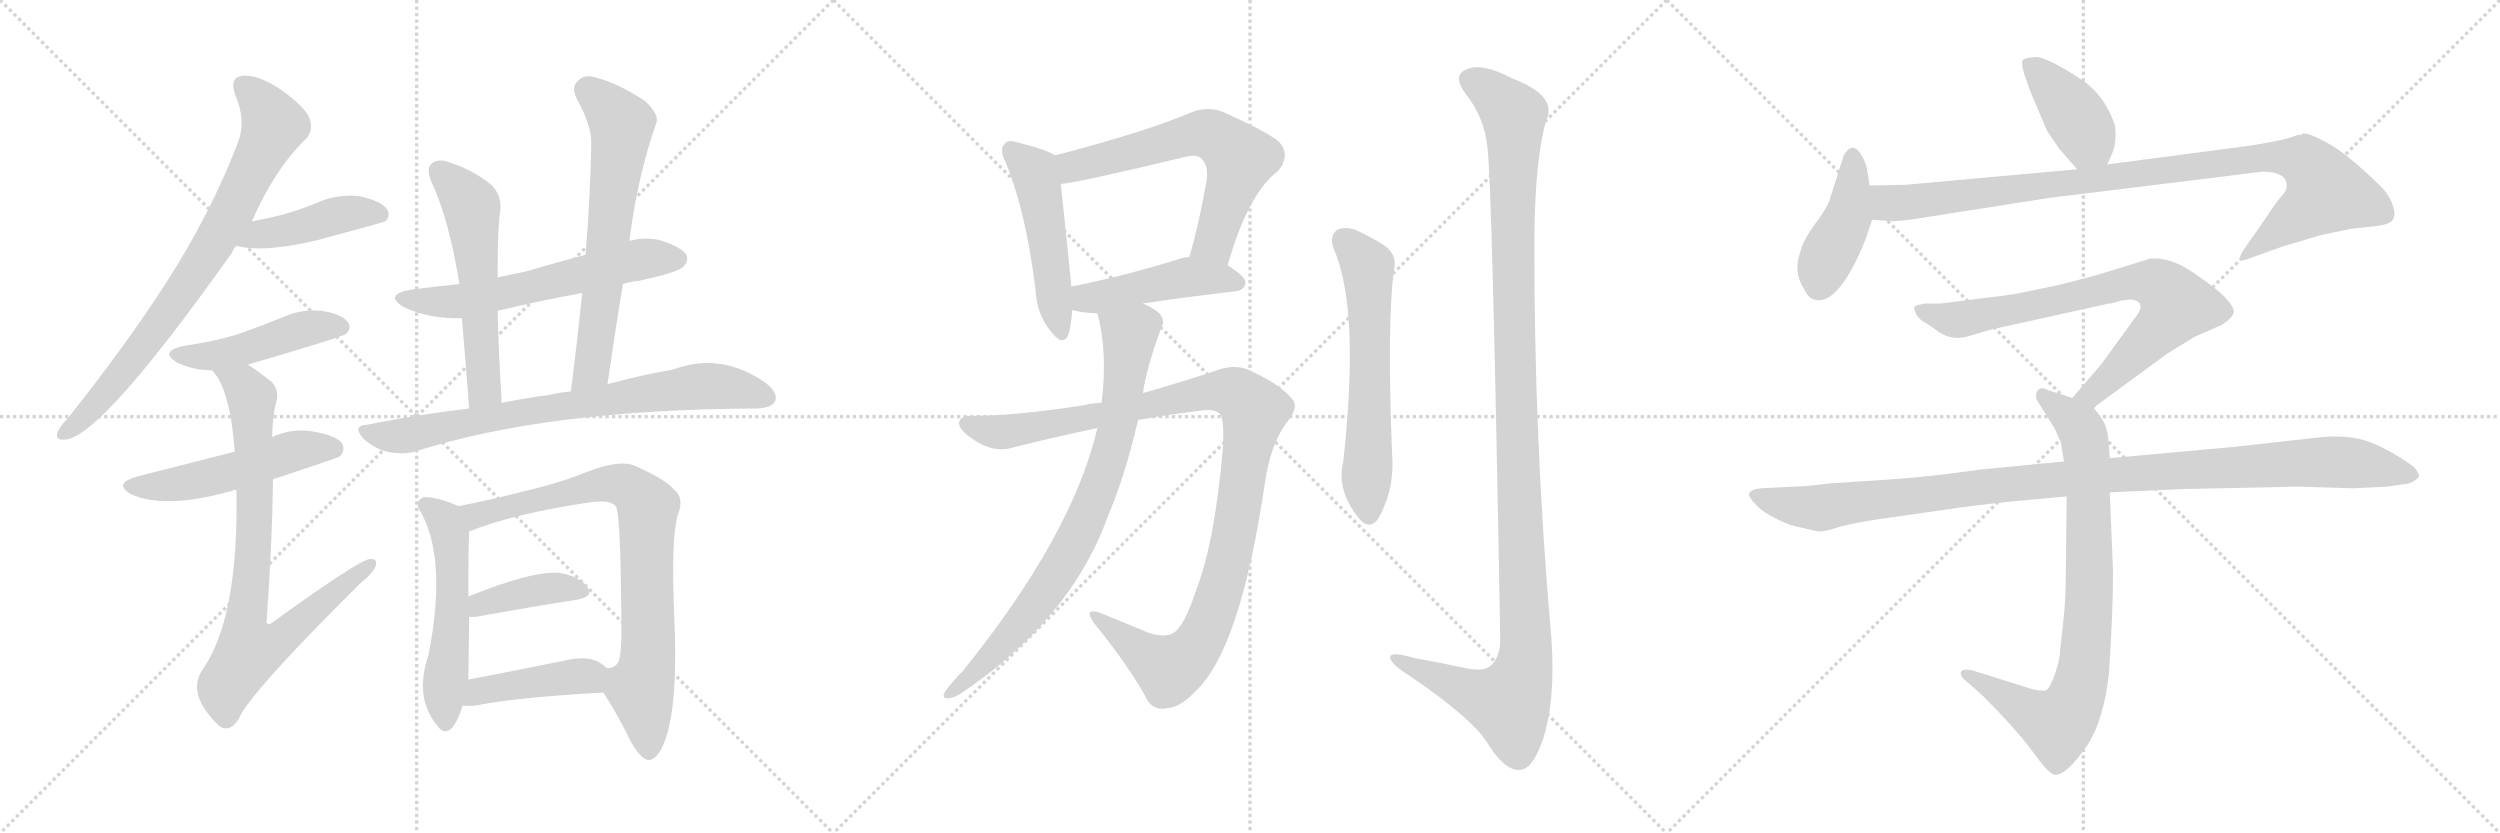 <svg version="1.1" viewBox="0 0 3072 1024" xmlns="http://www.w3.org/2000/svg">
  <g stroke="lightgray" stroke-dasharray="1,1" stroke-width="1" transform="scale(4, 4)">
    <line x1="0" y1="0" x2="256" y2="256"></line>
    <line x1="256" y1="0" x2="0" y2="256"></line>
    <line x1="128" y1="0" x2="128" y2="256"></line>
    <line x1="0" y1="128" x2="256" y2="128"></line>
    <line x1="256" y1="0" x2="512" y2="256"></line>
    <line x1="512" y1="0" x2="256" y2="256"></line>
    <line x1="384" y1="0" x2="384" y2="256"></line>
    <line x1="256" y1="128" x2="512" y2="128"></line>
    <line x1="512" y1="0" x2="768" y2="256"></line>
    <line x1="768" y1="0" x2="512" y2="256"></line>
    <line x1="640" y1="0" x2="640" y2="256"></line>
    <line x1="512" y1="128" x2="768" y2="128"></line>
  </g>
<g transform="scale(1, -1) translate(0, -850)">
   <style type="text/css">
    @keyframes keyframes0 {
      from {
       stroke: black;
       stroke-dashoffset: 775;
       stroke-width: 128;
       }
       72% {
       animation-timing-function: step-end;
       stroke: black;
       stroke-dashoffset: 0;
       stroke-width: 128;
       }
       to {
       stroke: black;
       stroke-width: 1024;
       }
       }
       #make-me-a-hanzi-animation-0 {
         animation: keyframes0 0.881s both;
         animation-delay: 0s;
         animation-timing-function: linear;
       }
    @keyframes keyframes1 {
      from {
       stroke: black;
       stroke-dashoffset: 434;
       stroke-width: 128;
       }
       59% {
       animation-timing-function: step-end;
       stroke: black;
       stroke-dashoffset: 0;
       stroke-width: 128;
       }
       to {
       stroke: black;
       stroke-width: 1024;
       }
       }
       #make-me-a-hanzi-animation-1 {
         animation: keyframes1 0.603s both;
         animation-delay: 0.881s;
         animation-timing-function: linear;
       }
    @keyframes keyframes2 {
      from {
       stroke: black;
       stroke-dashoffset: 461;
       stroke-width: 128;
       }
       60% {
       animation-timing-function: step-end;
       stroke: black;
       stroke-dashoffset: 0;
       stroke-width: 128;
       }
       to {
       stroke: black;
       stroke-width: 1024;
       }
       }
       #make-me-a-hanzi-animation-2 {
         animation: keyframes2 0.625s both;
         animation-delay: 1.484s;
         animation-timing-function: linear;
       }
    @keyframes keyframes3 {
      from {
       stroke: black;
       stroke-dashoffset: 511;
       stroke-width: 128;
       }
       62% {
       animation-timing-function: step-end;
       stroke: black;
       stroke-dashoffset: 0;
       stroke-width: 128;
       }
       to {
       stroke: black;
       stroke-width: 1024;
       }
       }
       #make-me-a-hanzi-animation-3 {
         animation: keyframes3 0.666s both;
         animation-delay: 2.109s;
         animation-timing-function: linear;
       }
    @keyframes keyframes4 {
      from {
       stroke: black;
       stroke-dashoffset: 807;
       stroke-width: 128;
       }
       72% {
       animation-timing-function: step-end;
       stroke: black;
       stroke-dashoffset: 0;
       stroke-width: 128;
       }
       to {
       stroke: black;
       stroke-width: 1024;
       }
       }
       #make-me-a-hanzi-animation-4 {
         animation: keyframes4 0.907s both;
         animation-delay: 2.775s;
         animation-timing-function: linear;
       }
    @keyframes keyframes5 {
      from {
       stroke: black;
       stroke-dashoffset: 597;
       stroke-width: 128;
       }
       66% {
       animation-timing-function: step-end;
       stroke: black;
       stroke-dashoffset: 0;
       stroke-width: 128;
       }
       to {
       stroke: black;
       stroke-width: 1024;
       }
       }
       #make-me-a-hanzi-animation-5 {
         animation: keyframes5 0.736s both;
         animation-delay: 3.682s;
         animation-timing-function: linear;
       }
    @keyframes keyframes6 {
      from {
       stroke: black;
       stroke-dashoffset: 558;
       stroke-width: 128;
       }
       64% {
       animation-timing-function: step-end;
       stroke: black;
       stroke-dashoffset: 0;
       stroke-width: 128;
       }
       to {
       stroke: black;
       stroke-width: 1024;
       }
       }
       #make-me-a-hanzi-animation-6 {
         animation: keyframes6 0.704s both;
         animation-delay: 4.417s;
         animation-timing-function: linear;
       }
    @keyframes keyframes7 {
      from {
       stroke: black;
       stroke-dashoffset: 646;
       stroke-width: 128;
       }
       68% {
       animation-timing-function: step-end;
       stroke: black;
       stroke-dashoffset: 0;
       stroke-width: 128;
       }
       to {
       stroke: black;
       stroke-width: 1024;
       }
       }
       #make-me-a-hanzi-animation-7 {
         animation: keyframes7 0.776s both;
         animation-delay: 5.122s;
         animation-timing-function: linear;
       }
    @keyframes keyframes8 {
      from {
       stroke: black;
       stroke-dashoffset: 757;
       stroke-width: 128;
       }
       71% {
       animation-timing-function: step-end;
       stroke: black;
       stroke-dashoffset: 0;
       stroke-width: 128;
       }
       to {
       stroke: black;
       stroke-width: 1024;
       }
       }
       #make-me-a-hanzi-animation-8 {
         animation: keyframes8 0.866s both;
         animation-delay: 5.897s;
         animation-timing-function: linear;
       }
    @keyframes keyframes9 {
      from {
       stroke: black;
       stroke-dashoffset: 532;
       stroke-width: 128;
       }
       63% {
       animation-timing-function: step-end;
       stroke: black;
       stroke-dashoffset: 0;
       stroke-width: 128;
       }
       to {
       stroke: black;
       stroke-width: 1024;
       }
       }
       #make-me-a-hanzi-animation-9 {
         animation: keyframes9 0.683s both;
         animation-delay: 6.763s;
         animation-timing-function: linear;
       }
    @keyframes keyframes10 {
      from {
       stroke: black;
       stroke-dashoffset: 801;
       stroke-width: 128;
       }
       72% {
       animation-timing-function: step-end;
       stroke: black;
       stroke-dashoffset: 0;
       stroke-width: 128;
       }
       to {
       stroke: black;
       stroke-width: 1024;
       }
       }
       #make-me-a-hanzi-animation-10 {
         animation: keyframes10 0.902s both;
         animation-delay: 7.446s;
         animation-timing-function: linear;
       }
    @keyframes keyframes11 {
      from {
       stroke: black;
       stroke-dashoffset: 394;
       stroke-width: 128;
       }
       56% {
       animation-timing-function: step-end;
       stroke: black;
       stroke-dashoffset: 0;
       stroke-width: 128;
       }
       to {
       stroke: black;
       stroke-width: 1024;
       }
       }
       #make-me-a-hanzi-animation-11 {
         animation: keyframes11 0.571s both;
         animation-delay: 8.348s;
         animation-timing-function: linear;
       }
    @keyframes keyframes12 {
      from {
       stroke: black;
       stroke-dashoffset: 425;
       stroke-width: 128;
       }
       58% {
       animation-timing-function: step-end;
       stroke: black;
       stroke-dashoffset: 0;
       stroke-width: 128;
       }
       to {
       stroke: black;
       stroke-width: 1024;
       }
       }
       #make-me-a-hanzi-animation-12 {
         animation: keyframes12 0.596s both;
         animation-delay: 8.919s;
         animation-timing-function: linear;
       }
    @keyframes keyframes13 {
      from {
       stroke: black;
       stroke-dashoffset: 490;
       stroke-width: 128;
       }
       61% {
       animation-timing-function: step-end;
       stroke: black;
       stroke-dashoffset: 0;
       stroke-width: 128;
       }
       to {
       stroke: black;
       stroke-width: 1024;
       }
       }
       #make-me-a-hanzi-animation-13 {
         animation: keyframes13 0.649s both;
         animation-delay: 9.515s;
         animation-timing-function: linear;
       }
    @keyframes keyframes14 {
      from {
       stroke: black;
       stroke-dashoffset: 631;
       stroke-width: 128;
       }
       67% {
       animation-timing-function: step-end;
       stroke: black;
       stroke-dashoffset: 0;
       stroke-width: 128;
       }
       to {
       stroke: black;
       stroke-width: 1024;
       }
       }
       #make-me-a-hanzi-animation-14 {
         animation: keyframes14 0.764s both;
         animation-delay: 10.163s;
         animation-timing-function: linear;
       }
    @keyframes keyframes15 {
      from {
       stroke: black;
       stroke-dashoffset: 457;
       stroke-width: 128;
       }
       60% {
       animation-timing-function: step-end;
       stroke: black;
       stroke-dashoffset: 0;
       stroke-width: 128;
       }
       to {
       stroke: black;
       stroke-width: 1024;
       }
       }
       #make-me-a-hanzi-animation-15 {
         animation: keyframes15 0.622s both;
         animation-delay: 10.927s;
         animation-timing-function: linear;
       }
    @keyframes keyframes16 {
      from {
       stroke: black;
       stroke-dashoffset: 1068;
       stroke-width: 128;
       }
       78% {
       animation-timing-function: step-end;
       stroke: black;
       stroke-dashoffset: 0;
       stroke-width: 128;
       }
       to {
       stroke: black;
       stroke-width: 1024;
       }
       }
       #make-me-a-hanzi-animation-16 {
         animation: keyframes16 1.119s both;
         animation-delay: 11.549s;
         animation-timing-function: linear;
       }
    @keyframes keyframes17 {
      from {
       stroke: black;
       stroke-dashoffset: 803;
       stroke-width: 128;
       }
       72% {
       animation-timing-function: step-end;
       stroke: black;
       stroke-dashoffset: 0;
       stroke-width: 128;
       }
       to {
       stroke: black;
       stroke-width: 1024;
       }
       }
       #make-me-a-hanzi-animation-17 {
         animation: keyframes17 0.903s both;
         animation-delay: 12.668s;
         animation-timing-function: linear;
       }
    @keyframes keyframes18 {
      from {
       stroke: black;
       stroke-dashoffset: 606;
       stroke-width: 128;
       }
       66% {
       animation-timing-function: step-end;
       stroke: black;
       stroke-dashoffset: 0;
       stroke-width: 128;
       }
       to {
       stroke: black;
       stroke-width: 1024;
       }
       }
       #make-me-a-hanzi-animation-18 {
         animation: keyframes18 0.743s both;
         animation-delay: 13.571s;
         animation-timing-function: linear;
       }
    @keyframes keyframes19 {
      from {
       stroke: black;
       stroke-dashoffset: 1200;
       stroke-width: 128;
       }
       80% {
       animation-timing-function: step-end;
       stroke: black;
       stroke-dashoffset: 0;
       stroke-width: 128;
       }
       to {
       stroke: black;
       stroke-width: 1024;
       }
       }
       #make-me-a-hanzi-animation-19 {
         animation: keyframes19 1.227s both;
         animation-delay: 14.315s;
         animation-timing-function: linear;
       }
    @keyframes keyframes20 {
      from {
       stroke: black;
       stroke-dashoffset: 405;
       stroke-width: 128;
       }
       57% {
       animation-timing-function: step-end;
       stroke: black;
       stroke-dashoffset: 0;
       stroke-width: 128;
       }
       to {
       stroke: black;
       stroke-width: 1024;
       }
       }
       #make-me-a-hanzi-animation-20 {
         animation: keyframes20 0.58s both;
         animation-delay: 15.541s;
         animation-timing-function: linear;
       }
    @keyframes keyframes21 {
      from {
       stroke: black;
       stroke-dashoffset: 423;
       stroke-width: 128;
       }
       58% {
       animation-timing-function: step-end;
       stroke: black;
       stroke-dashoffset: 0;
       stroke-width: 128;
       }
       to {
       stroke: black;
       stroke-width: 1024;
       }
       }
       #make-me-a-hanzi-animation-21 {
         animation: keyframes21 0.594s both;
         animation-delay: 16.121s;
         animation-timing-function: linear;
       }
    @keyframes keyframes22 {
      from {
       stroke: black;
       stroke-dashoffset: 966;
       stroke-width: 128;
       }
       76% {
       animation-timing-function: step-end;
       stroke: black;
       stroke-dashoffset: 0;
       stroke-width: 128;
       }
       to {
       stroke: black;
       stroke-width: 1024;
       }
       }
       #make-me-a-hanzi-animation-22 {
         animation: keyframes22 1.036s both;
         animation-delay: 16.715s;
         animation-timing-function: linear;
       }
    @keyframes keyframes23 {
      from {
       stroke: black;
       stroke-dashoffset: 754;
       stroke-width: 128;
       }
       71% {
       animation-timing-function: step-end;
       stroke: black;
       stroke-dashoffset: 0;
       stroke-width: 128;
       }
       to {
       stroke: black;
       stroke-width: 1024;
       }
       }
       #make-me-a-hanzi-animation-23 {
         animation: keyframes23 0.864s both;
         animation-delay: 17.751s;
         animation-timing-function: linear;
       }
    @keyframes keyframes24 {
      from {
       stroke: black;
       stroke-dashoffset: 817;
       stroke-width: 128;
       }
       73% {
       animation-timing-function: step-end;
       stroke: black;
       stroke-dashoffset: 0;
       stroke-width: 128;
       }
       to {
       stroke: black;
       stroke-width: 1024;
       }
       }
       #make-me-a-hanzi-animation-24 {
         animation: keyframes24 0.915s both;
         animation-delay: 18.615s;
         animation-timing-function: linear;
       }
    @keyframes keyframes25 {
      from {
       stroke: black;
       stroke-dashoffset: 1067;
       stroke-width: 128;
       }
       78% {
       animation-timing-function: step-end;
       stroke: black;
       stroke-dashoffset: 0;
       stroke-width: 128;
       }
       to {
       stroke: black;
       stroke-width: 1024;
       }
       }
       #make-me-a-hanzi-animation-25 {
         animation: keyframes25 1.118s both;
         animation-delay: 19.53s;
         animation-timing-function: linear;
       }
</style>
<path d="M 309.5 578.0 Q 337.5 642.0 375.5 679.0 Q 385.5 689.0 380.5 704.0 Q 376.5 717.0 346.5 739.0 Q 318.5 758.0 299.5 757.0 Q 280.5 756.0 289.5 732.0 Q 302.5 702.0 292.5 675.0 Q 258.5 587.0 204.5 503.0 Q 153.5 424.0 82.5 335.0 Q 72.5 325.0 70.5 318.0 Q 67.5 308.0 81.5 310.0 Q 126.5 316.0 285.5 540.0 Q 286.5 544.0 290.5 548.0 L 309.5 578.0 Z" fill="lightgray"></path> 
<path d="M 290.5 548.0 Q 323.5 539.0 390.5 555.0 Q 468.5 576.0 473.5 578.0 Q 480.5 585.0 475.5 593.0 Q 468.5 603.0 441.5 609.0 Q 413.5 612.0 387.5 600.0 Q 365.5 591.0 342.5 585.0 Q 326.5 581.0 309.5 578.0 C 279.5 573.0 261.5 555.0 290.5 548.0 Z" fill="lightgray"></path> 
<path d="M 304.5 402.0 Q 421.5 436.0 425.5 440.0 Q 432.5 447.0 427.5 454.0 Q 420.5 464.0 395.5 468.0 Q 370.5 471.0 344.5 459.0 Q 319.5 449.0 291.5 439.0 Q 261.5 430.0 225.5 425.0 Q 194.5 418.0 218.5 404.0 Q 237.5 395.0 260.5 395.0 L 304.5 402.0 Z" fill="lightgray"></path> 
<path d="M 335.5 261.0 Q 416.5 288.0 417.5 289.0 Q 424.5 296.0 420.5 305.0 Q 413.5 315.0 383.5 320.0 Q 358.5 324.0 334.5 313.0 L 288.5 295.0 Q 189.5 270.0 170.5 265.0 Q 136.5 256.0 162.5 242.0 Q 204.5 224.0 285.5 247.0 Q 286.5 248.0 290.5 248.0 L 335.5 261.0 Z" fill="lightgray"></path> 
<path d="M 290.5 248.0 Q 293.5 92.0 249.5 28.0 Q 227.5 -3.0 270.5 -43.0 Q 283.5 -50.0 293.5 -33.0 Q 306.5 -2.0 441.5 132.0 Q 457.5 145.0 461.5 154.0 Q 464.5 164.0 454.5 163.0 Q 442.5 163.0 334.5 85.0 Q 330.5 81.0 327.5 85.0 Q 334.5 182.0 335.5 261.0 L 334.5 313.0 Q 334.5 337.0 339.5 356.0 Q 343.5 369.0 334.5 380.0 Q 318.5 393.0 304.5 402.0 C 279.5 419.0 243.5 420.0 260.5 395.0 Q 282.5 373.0 288.5 295.0 L 290.5 248.0 Z" fill="lightgray"></path> 
<path d="M 765.5 501.0 Q 774.5 504.0 785.5 505.0 Q 831.5 515.0 839.5 522.0 Q 846.5 529.0 843.5 537.0 Q 836.5 547.0 810.5 555.0 Q 791.5 559.0 773.5 554.0 L 719.5 537.0 Q 682.5 527.0 644.5 516.0 Q 628.5 513.0 611.5 509.0 L 564.5 501.0 Q 534.5 498.0 504.5 494.0 Q 471.5 488.0 495.5 473.0 Q 525.5 458.0 567.5 459.0 L 611.5 468.0 Q 660.5 480.0 715.5 490.0 L 765.5 501.0 Z" fill="lightgray"></path> 
<path d="M 611.5 509.0 Q 611.5 573.0 614.5 588.0 Q 617.5 610.0 603.5 623.0 Q 581.5 641.0 553.5 650.0 Q 538.5 656.0 530.5 649.0 Q 523.5 643.0 529.5 628.0 Q 551.5 582.0 564.5 501.0 L 567.5 459.0 Q 571.5 414.0 576.5 348.0 C 578.5 318.0 618.5 325.0 616.5 355.0 Q 612.5 419.0 611.5 468.0 L 611.5 509.0 Z" fill="lightgray"></path> 
<path d="M 746.5 378.0 Q 755.5 441.0 765.5 501.0 L 773.5 554.0 Q 782.5 630.0 806.5 699.0 Q 810.5 709.0 792.5 726.0 Q 758.5 748.0 734.5 754.0 Q 718.5 760.0 710.5 751.0 Q 701.5 744.0 708.5 729.0 Q 727.5 695.0 726.5 673.0 Q 725.5 609.0 719.5 537.0 L 715.5 490.0 Q 709.5 432.0 701.5 369.0 C 697.5 339.0 742.5 348.0 746.5 378.0 Z" fill="lightgray"></path> 
<path d="M 576.5 348.0 Q 515.5 341.0 450.5 328.0 Q 432.5 327.0 446.5 311.0 Q 459.5 299.0 475.5 295.0 Q 494.5 291.0 509.5 295.0 Q 671.5 347.0 930.5 348.0 Q 948.5 349.0 952.5 357.0 Q 956.5 367.0 941.5 379.0 Q 886.5 418.0 827.5 396.0 Q 791.5 390.0 746.5 378.0 L 701.5 369.0 Q 688.5 368.0 676.5 365.0 Q 646.5 361.0 616.5 355.0 L 576.5 348.0 Z" fill="lightgray"></path> 
<path d="M 563.5 228.0 Q 536.5 240.0 520.5 239.0 Q 510.5 235.0 514.5 225.0 Q 550.5 167.0 526.5 45.0 Q 508.5 -7.0 537.5 -42.0 Q 544.5 -52.0 552.5 -47.0 Q 561.5 -40.0 568.5 -17.0 L 575.5 15.0 Q 575.5 25.0 576.5 92.0 L 575.5 117.0 Q 575.5 178.0 576.5 197.0 C 577.5 222.0 577.5 222.0 563.5 228.0 Z" fill="lightgray"></path> 
<path d="M 741.5 -1.0 Q 759.5 -29.0 774.5 -60.0 Q 786.5 -82.0 796.5 -84.0 Q 808.5 -84.0 817.5 -59.0 Q 833.5 -14.0 828.5 94.0 Q 824.5 187.0 832.5 216.0 Q 841.5 238.0 828.5 248.0 Q 819.5 260.0 781.5 277.0 Q 763.5 286.0 723.5 271.0 Q 686.5 256.0 642.5 246.0 Q 608.5 237.0 563.5 228.0 C 534.5 222.0 548.5 187.0 576.5 197.0 Q 631.5 219.0 726.5 233.0 Q 750.5 236.0 756.5 228.0 Q 762.5 222.0 763.5 91.0 Q 764.5 45.0 759.5 36.0 Q 755.5 29.0 745.5 29.0 C 728.5 20.0 728.5 20.0 741.5 -1.0 Z" fill="lightgray"></path> 
<path d="M 576.5 92.0 Q 579.5 92.0 584.5 92.0 Q 656.5 105.0 708.5 113.0 Q 730.5 117.0 721.5 129.0 Q 711.5 142.0 687.5 146.0 Q 654.5 149.0 575.5 117.0 C 547.5 106.0 546.5 92.0 576.5 92.0 Z" fill="lightgray"></path> 
<path d="M 568.5 -17.0 Q 574.5 -18.0 584.5 -17.0 Q 633.5 -7.0 741.5 -1.0 C 771.5 1.0 768.5 9.0 745.5 29.0 Q 741.5 33.0 736.5 36.0 Q 721.5 45.0 692.5 38.0 Q 628.5 25.0 575.5 15.0 C 546.5 9.0 538.5 -15.0 568.5 -17.0 Z" fill="lightgray"></path> 
<path d="M 1296.5 659.0 Q 1286.5 666.0 1250.5 675.0 Q 1237.5 679.0 1234.5 673.0 Q 1227.5 667.0 1235.5 651.0 Q 1260.5 591.0 1272.5 494.0 Q 1273.5 466.0 1289.5 445.0 Q 1305.5 423.0 1312.5 438.0 Q 1316.5 450.0 1317.5 469.0 L 1316.5 498.0 Q 1307.5 588.0 1303.5 624.0 C 1300.5 654.0 1299.5 657.0 1296.5 659.0 Z" fill="lightgray"></path> 
<path d="M 1508.5 524.0 Q 1533.5 612.0 1570.5 640.0 Q 1586.5 659.0 1571.5 676.0 Q 1555.5 689.0 1501.5 713.0 Q 1482.5 720.0 1461.5 711.0 Q 1410.5 689.0 1296.5 659.0 C 1267.5 651.0 1273.5 620.0 1303.5 624.0 Q 1322.5 625.0 1455.5 657.0 Q 1470.5 661.0 1476.5 655.0 Q 1485.5 646.0 1482.5 627.0 Q 1473.5 576.0 1461.5 534.0 C 1453.5 505.0 1499.5 495.0 1508.5 524.0 Z" fill="lightgray"></path> 
<path d="M 1404.5 477.0 Q 1449.5 484.0 1517.5 492.0 Q 1529.5 493.0 1530.5 503.0 Q 1530.5 510.0 1508.5 524.0 L 1461.5 534.0 Q 1454.5 534.0 1446.5 531.0 Q 1374.5 509.0 1316.5 498.0 C 1287.5 492.0 1288.5 476.0 1317.5 469.0 Q 1333.5 465.0 1348.5 465.0 L 1404.5 477.0 Z" fill="lightgray"></path> 
<path d="M 1353.5 355.0 Q 1343.5 355.0 1331.5 352.0 Q 1246.5 339.0 1196.5 339.0 Q 1180.5 340.0 1178.5 331.0 Q 1177.5 322.0 1197.5 309.0 Q 1221.5 293.0 1244.5 300.0 Q 1295.5 313.0 1348.5 324.0 L 1398.5 334.0 Q 1438.5 341.0 1480.5 346.0 Q 1496.5 347.0 1500.5 339.0 Q 1504.5 329.0 1502.5 297.0 Q 1492.5 183.0 1469.5 124.0 Q 1457.5 87.0 1445.5 75.0 Q 1435.5 65.0 1412.5 72.0 Q 1381.5 85.0 1351.5 97.0 Q 1330.5 104.0 1344.5 84.0 Q 1384.5 35.0 1406.5 -4.0 Q 1415.5 -25.0 1435.5 -20.0 Q 1450.5 -19.0 1469.5 1.0 Q 1524.5 53.0 1554.5 258.0 Q 1561.5 304.0 1580.5 330.0 Q 1596.5 349.0 1588.5 359.0 Q 1573.5 377.0 1541.5 392.0 Q 1519.5 405.0 1492.5 394.0 Q 1453.5 381.0 1404.5 367.0 L 1353.5 355.0 Z" fill="lightgray"></path> 
<path d="M 1348.5 324.0 Q 1317.5 192.0 1183.5 26.0 Q 1173.5 16.0 1162.5 2.0 Q 1156.5 -7.0 1162.5 -8.0 Q 1169.5 -9.0 1179.5 -3.0 Q 1315.5 88.0 1361.5 216.0 Q 1382.5 265.0 1398.5 334.0 L 1404.5 367.0 Q 1408.5 397.0 1426.5 446.0 Q 1432.5 456.0 1424.5 465.0 Q 1418.5 471.0 1404.5 477.0 C 1378.5 491.0 1341.5 494.0 1348.5 465.0 Q 1361.5 416.0 1353.5 355.0 L 1348.5 324.0 Z" fill="lightgray"></path> 
<path d="M 1638.5 545.0 Q 1671.5 472.0 1650.5 282.0 Q 1641.5 246.0 1672.5 210.0 Q 1682.5 200.0 1692.5 211.0 Q 1714.5 248.0 1710.5 294.0 Q 1704.5 451.0 1712.5 516.0 Q 1718.5 538.0 1698.5 550.0 Q 1682.5 560.0 1664.5 568.0 Q 1651.5 572.0 1642.5 567.0 Q 1633.5 560.0 1638.5 545.0 Z" fill="lightgray"></path> 
<path d="M 1827.5 671.0 Q 1833.5 634.0 1843.5 65.0 Q 1843.5 41.0 1830.5 31.0 Q 1820.5 24.0 1796.5 30.0 Q 1768.5 36.0 1739.5 41.0 Q 1705.5 51.0 1708.5 41.0 Q 1709.5 34.0 1731.5 20.0 Q 1806.5 -31.0 1826.5 -61.0 Q 1848.5 -97.0 1866.5 -96.0 Q 1882.5 -97.0 1895.5 -60.0 Q 1911.5 -12.0 1906.5 64.0 Q 1884.5 311.0 1885.5 562.0 Q 1886.5 653.0 1899.5 701.0 Q 1915.5 732.0 1857.5 754.0 Q 1821.5 773.0 1802.5 765.0 Q 1783.5 758.0 1801.5 734.0 Q 1823.5 706.0 1827.5 671.0 Z" fill="lightgray"></path> 
<path d="M 2589.5 648.0 L 2596.5 664.0 Q 2601.5 680.0 2598.5 697.0 Q 2586.5 732.0 2559.5 751.0 Q 2515.5 780.0 2501.5 780.0 Q 2487.5 779.0 2485.5 776.0 Q 2481.5 770.0 2498.5 729.0 L 2515.5 689.0 L 2530.5 667.0 L 2552.5 642.0 C 2572.5 619.0 2577.5 621.0 2589.5 648.0 Z" fill="lightgray"></path> 
<path d="M 2292.5 556.0 L 2300.5 580.0 L 2297.5 622.0 L 2294.5 640.0 Q 2293.5 649.0 2287.5 659.0 Q 2276.5 678.0 2265.5 659.0 L 2247.5 602.0 Q 2241.5 589.0 2227.5 571.0 Q 2214.5 552.0 2212.5 541.0 Q 2202.5 516.0 2218.5 492.0 Q 2223.5 481.0 2235.5 481.0 Q 2262.5 482.0 2292.5 556.0 Z" fill="lightgray"></path> 
<path d="M 2300.5 580.0 L 2315.5 579.0 Q 2326.5 576.0 2372.5 584.0 L 2519.5 607.0 L 2731.5 633.0 Q 2768.5 638.0 2781.5 639.0 Q 2794.5 639.0 2801.5 635.0 Q 2808.5 632.0 2809.5 625.0 Q 2811.5 617.0 2803.5 609.0 Q 2796.5 601.0 2785.5 584.0 L 2760.5 548.0 Q 2751.5 536.0 2752.5 532.0 Q 2754.5 528.0 2765.5 533.0 L 2804.5 547.0 L 2851.5 561.0 L 2889.5 569.0 L 2918.5 572.0 Q 2935.5 574.0 2939.5 579.0 Q 2944.5 584.0 2940.5 597.0 Q 2936.5 610.0 2925.5 621.0 Q 2884.5 661.0 2860.5 674.0 Q 2837.5 687.0 2829.5 686.0 Q 2829.5 684.0 2822.5 684.0 Q 2809.5 678.0 2764.5 671.0 L 2589.5 648.0 L 2552.5 642.0 L 2342.5 623.0 L 2297.5 622.0 C 2267.5 621.0 2270.5 582.0 2300.5 580.0 Z" fill="lightgray"></path> 
<path d="M 2572.5 349.0 L 2662.5 415.0 L 2696.5 436.0 L 2730.5 451.0 Q 2742.5 459.0 2744.5 465.0 Q 2746.5 471.0 2736.5 482.0 Q 2727.5 493.0 2696.5 514.0 Q 2666.5 535.0 2641.5 532.0 L 2576.5 512.0 L 2530.5 500.0 L 2477.5 489.0 Q 2465.5 487.0 2439.5 484.0 L 2384.5 477.0 L 2365.5 477.0 Q 2353.5 475.0 2352.5 473.0 Q 2351.5 471.0 2354.5 464.0 Q 2358.5 457.0 2366.5 453.0 Q 2374.5 448.0 2382.5 442.0 Q 2400.5 430.0 2422.5 438.0 L 2446.5 445.0 L 2591.5 477.0 Q 2595.5 477.0 2607.5 481.0 Q 2613.5 481.0 2617.5 482.0 Q 2624.5 482.0 2628.5 478.0 Q 2632.5 473.0 2627.5 465.0 L 2582.5 403.0 L 2546.5 361.0 C 2526.5 338.0 2548.5 331.0 2572.5 349.0 Z" fill="lightgray"></path> 
<path d="M 2592.5 287.0 L 2590.5 313.0 Q 2588.5 327.0 2583.5 334.0 Q 2579.5 341.0 2572.5 349.0 L 2546.5 361.0 L 2515.5 371.0 Q 2509.5 375.0 2504.5 371.0 Q 2500.5 367.0 2502.5 359.0 L 2524.5 324.0 L 2532.5 306.0 Q 2535.5 285.0 2536.5 283.0 L 2539.5 240.0 L 2538.5 147.0 Q 2538.5 114.0 2535.5 88.0 L 2531.5 51.0 Q 2531.5 41.0 2525.5 23.0 Q 2519.5 5.0 2514.5 2.0 Q 2508.5 0.0 2494.5 4.0 L 2424.5 26.0 Q 2411.5 29.0 2409.5 24.0 Q 2408.5 18.0 2418.5 11.0 L 2436.5 -5.0 Q 2475.5 -44.0 2496.5 -72.0 Q 2517.5 -101.0 2524.5 -102.0 Q 2538.5 -104.0 2565.5 -65.0 Q 2585.5 -33.0 2591.5 23.0 Q 2596.5 97.0 2596.5 148.0 L 2592.5 245.0 L 2592.5 287.0 Z" fill="lightgray"></path> 
<path d="M 2681.5 249.0 L 2822.5 252.0 L 2890.5 250.0 L 2933.5 252.0 L 2960.5 256.0 Q 2971.5 261.0 2972.5 265.0 Q 2972.5 269.0 2966.5 276.0 Q 2939.5 296.0 2911.5 307.0 Q 2884.5 317.0 2844.5 312.0 L 2746.5 301.0 L 2592.5 287.0 L 2536.5 283.0 L 2433.5 273.0 Q 2369.5 264.0 2324.5 261.0 L 2248.5 256.0 Q 2217.5 252.0 2202.5 252.0 L 2163.5 250.0 Q 2152.5 249.0 2149.5 244.0 Q 2147.5 240.0 2158.5 229.0 Q 2169.5 217.0 2199.5 205.0 Q 2231.5 197.0 2235.5 197.0 Q 2240.5 196.0 2261.5 203.0 Q 2285.5 209.0 2315.5 213.0 L 2392.5 224.0 Q 2417.5 228.0 2473.5 234.0 L 2539.5 240.0 L 2592.5 245.0 L 2681.5 249.0 Z" fill="lightgray"></path> 
      <clipPath id="make-me-a-hanzi-clip-0">
      <path d="M 309.5 578.0 Q 337.5 642.0 375.5 679.0 Q 385.5 689.0 380.5 704.0 Q 376.5 717.0 346.5 739.0 Q 318.5 758.0 299.5 757.0 Q 280.5 756.0 289.5 732.0 Q 302.5 702.0 292.5 675.0 Q 258.5 587.0 204.5 503.0 Q 153.5 424.0 82.5 335.0 Q 72.5 325.0 70.5 318.0 Q 67.5 308.0 81.5 310.0 Q 126.5 316.0 285.5 540.0 Q 286.5 544.0 290.5 548.0 L 309.5 578.0 Z" fill="lightgray"></path>
      </clipPath>
      <path clip-path="url(#make-me-a-hanzi-clip-0)" d="M 299.5 742.0 L 332.5 707.0 L 335.5 694.0 L 283.5 587.0 L 259.5 542.0 L 168.5 414.0 L 79.5 318.0 " fill="none" id="make-me-a-hanzi-animation-0" stroke-dasharray="647 1294" stroke-linecap="round"></path>

      <clipPath id="make-me-a-hanzi-clip-1">
      <path d="M 290.5 548.0 Q 323.5 539.0 390.5 555.0 Q 468.5 576.0 473.5 578.0 Q 480.5 585.0 475.5 593.0 Q 468.5 603.0 441.5 609.0 Q 413.5 612.0 387.5 600.0 Q 365.5 591.0 342.5 585.0 Q 326.5 581.0 309.5 578.0 C 279.5 573.0 261.5 555.0 290.5 548.0 Z" fill="lightgray"></path>
      </clipPath>
      <path clip-path="url(#make-me-a-hanzi-clip-1)" d="M 296.5 551.0 L 412.5 585.0 L 444.5 590.0 L 468.5 586.0 " fill="none" id="make-me-a-hanzi-animation-1" stroke-dasharray="306 612" stroke-linecap="round"></path>

      <clipPath id="make-me-a-hanzi-clip-2">
      <path d="M 304.5 402.0 Q 421.5 436.0 425.5 440.0 Q 432.5 447.0 427.5 454.0 Q 420.5 464.0 395.5 468.0 Q 370.5 471.0 344.5 459.0 Q 319.5 449.0 291.5 439.0 Q 261.5 430.0 225.5 425.0 Q 194.5 418.0 218.5 404.0 Q 237.5 395.0 260.5 395.0 L 304.5 402.0 Z" fill="lightgray"></path>
      </clipPath>
      <path clip-path="url(#make-me-a-hanzi-clip-2)" d="M 219.5 415.0 L 254.5 412.0 L 313.5 423.0 L 369.5 445.0 L 419.5 448.0 " fill="none" id="make-me-a-hanzi-animation-2" stroke-dasharray="333 666" stroke-linecap="round"></path>

      <clipPath id="make-me-a-hanzi-clip-3">
      <path d="M 335.5 261.0 Q 416.5 288.0 417.5 289.0 Q 424.5 296.0 420.5 305.0 Q 413.5 315.0 383.5 320.0 Q 358.5 324.0 334.5 313.0 L 288.5 295.0 Q 189.5 270.0 170.5 265.0 Q 136.5 256.0 162.5 242.0 Q 204.5 224.0 285.5 247.0 Q 286.5 248.0 290.5 248.0 L 335.5 261.0 Z" fill="lightgray"></path>
      </clipPath>
      <path clip-path="url(#make-me-a-hanzi-clip-3)" d="M 163.5 254.0 L 235.5 258.0 L 366.5 297.0 L 412.5 297.0 " fill="none" id="make-me-a-hanzi-animation-3" stroke-dasharray="383 766" stroke-linecap="round"></path>

      <clipPath id="make-me-a-hanzi-clip-4">
      <path d="M 290.5 248.0 Q 293.5 92.0 249.5 28.0 Q 227.5 -3.0 270.5 -43.0 Q 283.5 -50.0 293.5 -33.0 Q 306.5 -2.0 441.5 132.0 Q 457.5 145.0 461.5 154.0 Q 464.5 164.0 454.5 163.0 Q 442.5 163.0 334.5 85.0 Q 330.5 81.0 327.5 85.0 Q 334.5 182.0 335.5 261.0 L 334.5 313.0 Q 334.5 337.0 339.5 356.0 Q 343.5 369.0 334.5 380.0 Q 318.5 393.0 304.5 402.0 C 279.5 419.0 243.5 420.0 260.5 395.0 Q 282.5 373.0 288.5 295.0 L 290.5 248.0 Z" fill="lightgray"></path>
      </clipPath>
      <path clip-path="url(#make-me-a-hanzi-clip-4)" d="M 268.5 395.0 L 298.5 377.0 L 309.5 361.0 L 313.5 228.0 L 301.5 86.0 L 305.5 50.0 L 336.5 59.0 L 454.5 156.0 " fill="none" id="make-me-a-hanzi-animation-4" stroke-dasharray="679 1358" stroke-linecap="round"></path>

      <clipPath id="make-me-a-hanzi-clip-5">
      <path d="M 765.5 501.0 Q 774.5 504.0 785.5 505.0 Q 831.5 515.0 839.5 522.0 Q 846.5 529.0 843.5 537.0 Q 836.5 547.0 810.5 555.0 Q 791.5 559.0 773.5 554.0 L 719.5 537.0 Q 682.5 527.0 644.5 516.0 Q 628.5 513.0 611.5 509.0 L 564.5 501.0 Q 534.5 498.0 504.5 494.0 Q 471.5 488.0 495.5 473.0 Q 525.5 458.0 567.5 459.0 L 611.5 468.0 Q 660.5 480.0 715.5 490.0 L 765.5 501.0 Z" fill="lightgray"></path>
      </clipPath>
      <path clip-path="url(#make-me-a-hanzi-clip-5)" d="M 497.5 485.0 L 570.5 480.0 L 784.5 531.0 L 832.5 532.0 " fill="none" id="make-me-a-hanzi-animation-5" stroke-dasharray="469 938" stroke-linecap="round"></path>

      <clipPath id="make-me-a-hanzi-clip-6">
      <path d="M 611.5 509.0 Q 611.5 573.0 614.5 588.0 Q 617.5 610.0 603.5 623.0 Q 581.5 641.0 553.5 650.0 Q 538.5 656.0 530.5 649.0 Q 523.5 643.0 529.5 628.0 Q 551.5 582.0 564.5 501.0 L 567.5 459.0 Q 571.5 414.0 576.5 348.0 C 578.5 318.0 618.5 325.0 616.5 355.0 Q 612.5 419.0 611.5 468.0 L 611.5 509.0 Z" fill="lightgray"></path>
      </clipPath>
      <path clip-path="url(#make-me-a-hanzi-clip-6)" d="M 539.5 640.0 L 562.5 619.0 L 580.5 589.0 L 594.5 377.0 L 581.5 358.0 " fill="none" id="make-me-a-hanzi-animation-6" stroke-dasharray="430 860" stroke-linecap="round"></path>

      <clipPath id="make-me-a-hanzi-clip-7">
      <path d="M 746.5 378.0 Q 755.5 441.0 765.5 501.0 L 773.5 554.0 Q 782.5 630.0 806.5 699.0 Q 810.5 709.0 792.5 726.0 Q 758.5 748.0 734.5 754.0 Q 718.5 760.0 710.5 751.0 Q 701.5 744.0 708.5 729.0 Q 727.5 695.0 726.5 673.0 Q 725.5 609.0 719.5 537.0 L 715.5 490.0 Q 709.5 432.0 701.5 369.0 C 697.5 339.0 742.5 348.0 746.5 378.0 Z" fill="lightgray"></path>
      </clipPath>
      <path clip-path="url(#make-me-a-hanzi-clip-7)" d="M 721.5 739.0 L 756.5 707.0 L 763.5 689.0 L 727.5 396.0 L 707.5 376.0 " fill="none" id="make-me-a-hanzi-animation-7" stroke-dasharray="518 1036" stroke-linecap="round"></path>

      <clipPath id="make-me-a-hanzi-clip-8">
      <path d="M 576.5 348.0 Q 515.5 341.0 450.5 328.0 Q 432.5 327.0 446.5 311.0 Q 459.5 299.0 475.5 295.0 Q 494.5 291.0 509.5 295.0 Q 671.5 347.0 930.5 348.0 Q 948.5 349.0 952.5 357.0 Q 956.5 367.0 941.5 379.0 Q 886.5 418.0 827.5 396.0 Q 791.5 390.0 746.5 378.0 L 701.5 369.0 Q 688.5 368.0 676.5 365.0 Q 646.5 361.0 616.5 355.0 L 576.5 348.0 Z" fill="lightgray"></path>
      </clipPath>
      <path clip-path="url(#make-me-a-hanzi-clip-8)" d="M 448.5 320.0 L 500.5 315.0 L 641.5 344.0 L 854.5 375.0 L 886.5 375.0 L 942.5 362.0 " fill="none" id="make-me-a-hanzi-animation-8" stroke-dasharray="629 1258" stroke-linecap="round"></path>

      <clipPath id="make-me-a-hanzi-clip-9">
      <path d="M 563.5 228.0 Q 536.5 240.0 520.5 239.0 Q 510.5 235.0 514.5 225.0 Q 550.5 167.0 526.5 45.0 Q 508.5 -7.0 537.5 -42.0 Q 544.5 -52.0 552.5 -47.0 Q 561.5 -40.0 568.5 -17.0 L 575.5 15.0 Q 575.5 25.0 576.5 92.0 L 575.5 117.0 Q 575.5 178.0 576.5 197.0 C 577.5 222.0 577.5 222.0 563.5 228.0 Z" fill="lightgray"></path>
      </clipPath>
      <path clip-path="url(#make-me-a-hanzi-clip-9)" d="M 525.5 228.0 L 545.5 212.0 L 554.5 174.0 L 556.5 80.0 L 545.5 -6.0 L 547.5 -37.0 " fill="none" id="make-me-a-hanzi-animation-9" stroke-dasharray="404 808" stroke-linecap="round"></path>

      <clipPath id="make-me-a-hanzi-clip-10">
      <path d="M 741.5 -1.0 Q 759.5 -29.0 774.5 -60.0 Q 786.5 -82.0 796.5 -84.0 Q 808.5 -84.0 817.5 -59.0 Q 833.5 -14.0 828.5 94.0 Q 824.5 187.0 832.5 216.0 Q 841.5 238.0 828.5 248.0 Q 819.5 260.0 781.5 277.0 Q 763.5 286.0 723.5 271.0 Q 686.5 256.0 642.5 246.0 Q 608.5 237.0 563.5 228.0 C 534.5 222.0 548.5 187.0 576.5 197.0 Q 631.5 219.0 726.5 233.0 Q 750.5 236.0 756.5 228.0 Q 762.5 222.0 763.5 91.0 Q 764.5 45.0 759.5 36.0 Q 755.5 29.0 745.5 29.0 C 728.5 20.0 728.5 20.0 741.5 -1.0 Z" fill="lightgray"></path>
      </clipPath>
      <path clip-path="url(#make-me-a-hanzi-clip-10)" d="M 571.5 225.0 L 584.5 217.0 L 754.5 256.0 L 778.5 248.0 L 796.5 227.0 L 796.5 44.0 L 787.5 3.0 L 797.5 -74.0 " fill="none" id="make-me-a-hanzi-animation-10" stroke-dasharray="673 1346" stroke-linecap="round"></path>

      <clipPath id="make-me-a-hanzi-clip-11">
      <path d="M 576.5 92.0 Q 579.5 92.0 584.5 92.0 Q 656.5 105.0 708.5 113.0 Q 730.5 117.0 721.5 129.0 Q 711.5 142.0 687.5 146.0 Q 654.5 149.0 575.5 117.0 C 547.5 106.0 546.5 92.0 576.5 92.0 Z" fill="lightgray"></path>
      </clipPath>
      <path clip-path="url(#make-me-a-hanzi-clip-11)" d="M 580.5 98.0 L 607.5 112.0 L 653.5 124.0 L 690.5 128.0 L 712.5 123.0 " fill="none" id="make-me-a-hanzi-animation-11" stroke-dasharray="266 532" stroke-linecap="round"></path>

      <clipPath id="make-me-a-hanzi-clip-12">
      <path d="M 568.5 -17.0 Q 574.5 -18.0 584.5 -17.0 Q 633.5 -7.0 741.5 -1.0 C 771.5 1.0 768.5 9.0 745.5 29.0 Q 741.5 33.0 736.5 36.0 Q 721.5 45.0 692.5 38.0 Q 628.5 25.0 575.5 15.0 C 546.5 9.0 538.5 -15.0 568.5 -17.0 Z" fill="lightgray"></path>
      </clipPath>
      <path clip-path="url(#make-me-a-hanzi-clip-12)" d="M 572.5 -12.0 L 597.5 2.0 L 704.5 19.0 L 722.5 19.0 L 730.5 8.0 " fill="none" id="make-me-a-hanzi-animation-12" stroke-dasharray="297 594" stroke-linecap="round"></path>

      <clipPath id="make-me-a-hanzi-clip-13">
      <path d="M 1296.5 659.0 Q 1286.5 666.0 1250.5 675.0 Q 1237.5 679.0 1234.5 673.0 Q 1227.5 667.0 1235.5 651.0 Q 1260.5 591.0 1272.5 494.0 Q 1273.5 466.0 1289.5 445.0 Q 1305.5 423.0 1312.5 438.0 Q 1316.5 450.0 1317.5 469.0 L 1316.5 498.0 Q 1307.5 588.0 1303.5 624.0 C 1300.5 654.0 1299.5 657.0 1296.5 659.0 Z" fill="lightgray"></path>
      </clipPath>
      <path clip-path="url(#make-me-a-hanzi-clip-13)" d="M 1243.5 665.0 L 1272.5 636.0 L 1301.5 445.0 " fill="none" id="make-me-a-hanzi-animation-13" stroke-dasharray="362 724" stroke-linecap="round"></path>

      <clipPath id="make-me-a-hanzi-clip-14">
      <path d="M 1508.5 524.0 Q 1533.5 612.0 1570.5 640.0 Q 1586.5 659.0 1571.5 676.0 Q 1555.5 689.0 1501.5 713.0 Q 1482.5 720.0 1461.5 711.0 Q 1410.5 689.0 1296.5 659.0 C 1267.5 651.0 1273.5 620.0 1303.5 624.0 Q 1322.5 625.0 1455.5 657.0 Q 1470.5 661.0 1476.5 655.0 Q 1485.5 646.0 1482.5 627.0 Q 1473.5 576.0 1461.5 534.0 C 1453.5 505.0 1499.5 495.0 1508.5 524.0 Z" fill="lightgray"></path>
      </clipPath>
      <path clip-path="url(#make-me-a-hanzi-clip-14)" d="M 1305.5 630.0 L 1317.5 645.0 L 1331.5 650.0 L 1466.5 685.0 L 1498.5 680.0 L 1524.5 655.0 L 1494.5 559.0 L 1468.5 540.0 " fill="none" id="make-me-a-hanzi-animation-14" stroke-dasharray="503 1006" stroke-linecap="round"></path>

      <clipPath id="make-me-a-hanzi-clip-15">
      <path d="M 1404.5 477.0 Q 1449.5 484.0 1517.5 492.0 Q 1529.5 493.0 1530.5 503.0 Q 1530.5 510.0 1508.5 524.0 L 1461.5 534.0 Q 1454.5 534.0 1446.5 531.0 Q 1374.5 509.0 1316.5 498.0 C 1287.5 492.0 1288.5 476.0 1317.5 469.0 Q 1333.5 465.0 1348.5 465.0 L 1404.5 477.0 Z" fill="lightgray"></path>
      </clipPath>
      <path clip-path="url(#make-me-a-hanzi-clip-15)" d="M 1324.5 491.0 L 1334.5 484.0 L 1351.5 485.0 L 1462.5 510.0 L 1520.5 503.0 " fill="none" id="make-me-a-hanzi-animation-15" stroke-dasharray="329 658" stroke-linecap="round"></path>

      <clipPath id="make-me-a-hanzi-clip-16">
      <path d="M 1353.5 355.0 Q 1343.5 355.0 1331.5 352.0 Q 1246.5 339.0 1196.5 339.0 Q 1180.5 340.0 1178.5 331.0 Q 1177.5 322.0 1197.5 309.0 Q 1221.5 293.0 1244.5 300.0 Q 1295.5 313.0 1348.5 324.0 L 1398.5 334.0 Q 1438.5 341.0 1480.5 346.0 Q 1496.5 347.0 1500.5 339.0 Q 1504.5 329.0 1502.5 297.0 Q 1492.5 183.0 1469.5 124.0 Q 1457.5 87.0 1445.5 75.0 Q 1435.5 65.0 1412.5 72.0 Q 1381.5 85.0 1351.5 97.0 Q 1330.5 104.0 1344.5 84.0 Q 1384.5 35.0 1406.5 -4.0 Q 1415.5 -25.0 1435.5 -20.0 Q 1450.5 -19.0 1469.5 1.0 Q 1524.5 53.0 1554.5 258.0 Q 1561.5 304.0 1580.5 330.0 Q 1596.5 349.0 1588.5 359.0 Q 1573.5 377.0 1541.5 392.0 Q 1519.5 405.0 1492.5 394.0 Q 1453.5 381.0 1404.5 367.0 L 1353.5 355.0 Z" fill="lightgray"></path>
      </clipPath>
      <path clip-path="url(#make-me-a-hanzi-clip-16)" d="M 1187.5 329.0 L 1234.5 319.0 L 1478.5 368.0 L 1507.5 370.0 L 1532.5 356.0 L 1540.5 343.0 L 1519.5 206.0 L 1501.5 131.0 L 1475.5 63.0 L 1456.5 40.0 L 1435.5 29.0 L 1354.5 87.0 " fill="none" id="make-me-a-hanzi-animation-16" stroke-dasharray="940 1880" stroke-linecap="round"></path>

      <clipPath id="make-me-a-hanzi-clip-17">
      <path d="M 1348.5 324.0 Q 1317.5 192.0 1183.5 26.0 Q 1173.5 16.0 1162.5 2.0 Q 1156.5 -7.0 1162.5 -8.0 Q 1169.5 -9.0 1179.5 -3.0 Q 1315.5 88.0 1361.5 216.0 Q 1382.5 265.0 1398.5 334.0 L 1404.5 367.0 Q 1408.5 397.0 1426.5 446.0 Q 1432.5 456.0 1424.5 465.0 Q 1418.5 471.0 1404.5 477.0 C 1378.5 491.0 1341.5 494.0 1348.5 465.0 Q 1361.5 416.0 1353.5 355.0 L 1348.5 324.0 Z" fill="lightgray"></path>
      </clipPath>
      <path clip-path="url(#make-me-a-hanzi-clip-17)" d="M 1357.5 459.0 L 1388.5 439.0 L 1378.5 355.0 L 1347.5 243.0 L 1317.5 178.0 L 1280.5 118.0 L 1219.5 45.0 L 1165.5 -3.0 " fill="none" id="make-me-a-hanzi-animation-17" stroke-dasharray="675 1350" stroke-linecap="round"></path>

      <clipPath id="make-me-a-hanzi-clip-18">
      <path d="M 1638.5 545.0 Q 1671.5 472.0 1650.5 282.0 Q 1641.5 246.0 1672.5 210.0 Q 1682.5 200.0 1692.5 211.0 Q 1714.5 248.0 1710.5 294.0 Q 1704.5 451.0 1712.5 516.0 Q 1718.5 538.0 1698.5 550.0 Q 1682.5 560.0 1664.5 568.0 Q 1651.5 572.0 1642.5 567.0 Q 1633.5 560.0 1638.5 545.0 Z" fill="lightgray"></path>
      </clipPath>
      <path clip-path="url(#make-me-a-hanzi-clip-18)" d="M 1651.5 556.0 L 1680.5 523.0 L 1682.5 217.0 " fill="none" id="make-me-a-hanzi-animation-18" stroke-dasharray="478 956" stroke-linecap="round"></path>

      <clipPath id="make-me-a-hanzi-clip-19">
      <path d="M 1827.5 671.0 Q 1833.5 634.0 1843.5 65.0 Q 1843.5 41.0 1830.5 31.0 Q 1820.5 24.0 1796.5 30.0 Q 1768.5 36.0 1739.5 41.0 Q 1705.5 51.0 1708.5 41.0 Q 1709.5 34.0 1731.5 20.0 Q 1806.5 -31.0 1826.5 -61.0 Q 1848.5 -97.0 1866.5 -96.0 Q 1882.5 -97.0 1895.5 -60.0 Q 1911.5 -12.0 1906.5 64.0 Q 1884.5 311.0 1885.5 562.0 Q 1886.5 653.0 1899.5 701.0 Q 1915.5 732.0 1857.5 754.0 Q 1821.5 773.0 1802.5 765.0 Q 1783.5 758.0 1801.5 734.0 Q 1823.5 706.0 1827.5 671.0 Z" fill="lightgray"></path>
      </clipPath>
      <path clip-path="url(#make-me-a-hanzi-clip-19)" d="M 1809.5 749.0 L 1826.5 741.0 L 1860.5 709.0 L 1860.5 422.0 L 1873.5 36.0 L 1853.5 -14.0 L 1803.5 0.0 L 1728.5 33.0 L 1726.5 39.0 L 1715.5 39.0 " fill="none" id="make-me-a-hanzi-animation-19" stroke-dasharray="1072 2144" stroke-linecap="round"></path>

      <clipPath id="make-me-a-hanzi-clip-20">
      <path d="M 2589.5 648.0 L 2596.5 664.0 Q 2601.5 680.0 2598.5 697.0 Q 2586.5 732.0 2559.5 751.0 Q 2515.5 780.0 2501.5 780.0 Q 2487.5 779.0 2485.5 776.0 Q 2481.5 770.0 2498.5 729.0 L 2515.5 689.0 L 2530.5 667.0 L 2552.5 642.0 C 2572.5 619.0 2577.5 621.0 2589.5 648.0 Z" fill="lightgray"></path>
      </clipPath>
      <path clip-path="url(#make-me-a-hanzi-clip-20)" d="M 2490.5 773.0 L 2542.5 719.0 L 2581.5 656.0 " fill="none" id="make-me-a-hanzi-animation-20" stroke-dasharray="277 554" stroke-linecap="round"></path>

      <clipPath id="make-me-a-hanzi-clip-21">
      <path d="M 2292.5 556.0 L 2300.5 580.0 L 2297.5 622.0 L 2294.5 640.0 Q 2293.5 649.0 2287.5 659.0 Q 2276.5 678.0 2265.5 659.0 L 2247.5 602.0 Q 2241.5 589.0 2227.5 571.0 Q 2214.5 552.0 2212.5 541.0 Q 2202.5 516.0 2218.5 492.0 Q 2223.5 481.0 2235.5 481.0 Q 2262.5 482.0 2292.5 556.0 Z" fill="lightgray"></path>
      </clipPath>
      <path clip-path="url(#make-me-a-hanzi-clip-21)" d="M 2276.5 657.0 L 2270.5 583.0 L 2241.5 526.0 L 2234.5 498.0 " fill="none" id="make-me-a-hanzi-animation-21" stroke-dasharray="295 590" stroke-linecap="round"></path>

      <clipPath id="make-me-a-hanzi-clip-22">
      <path d="M 2300.5 580.0 L 2315.5 579.0 Q 2326.5 576.0 2372.5 584.0 L 2519.5 607.0 L 2731.5 633.0 Q 2768.5 638.0 2781.5 639.0 Q 2794.5 639.0 2801.5 635.0 Q 2808.5 632.0 2809.5 625.0 Q 2811.5 617.0 2803.5 609.0 Q 2796.5 601.0 2785.5 584.0 L 2760.5 548.0 Q 2751.5 536.0 2752.5 532.0 Q 2754.5 528.0 2765.5 533.0 L 2804.5 547.0 L 2851.5 561.0 L 2889.5 569.0 L 2918.5 572.0 Q 2935.5 574.0 2939.5 579.0 Q 2944.5 584.0 2940.5 597.0 Q 2936.5 610.0 2925.5 621.0 Q 2884.5 661.0 2860.5 674.0 Q 2837.5 687.0 2829.5 686.0 Q 2829.5 684.0 2822.5 684.0 Q 2809.5 678.0 2764.5 671.0 L 2589.5 648.0 L 2552.5 642.0 L 2342.5 623.0 L 2297.5 622.0 C 2267.5 621.0 2270.5 582.0 2300.5 580.0 Z" fill="lightgray"></path>
      </clipPath>
      <path clip-path="url(#make-me-a-hanzi-clip-22)" d="M 2305.5 616.0 L 2328.5 600.0 L 2777.5 657.0 L 2831.5 651.0 L 2859.5 614.0 L 2758.5 534.0 " fill="none" id="make-me-a-hanzi-animation-22" stroke-dasharray="838 1676" stroke-linecap="round"></path>

      <clipPath id="make-me-a-hanzi-clip-23">
      <path d="M 2572.5 349.0 L 2662.5 415.0 L 2696.5 436.0 L 2730.5 451.0 Q 2742.5 459.0 2744.5 465.0 Q 2746.5 471.0 2736.5 482.0 Q 2727.5 493.0 2696.5 514.0 Q 2666.5 535.0 2641.5 532.0 L 2576.5 512.0 L 2530.5 500.0 L 2477.5 489.0 Q 2465.5 487.0 2439.5 484.0 L 2384.5 477.0 L 2365.5 477.0 Q 2353.5 475.0 2352.5 473.0 Q 2351.5 471.0 2354.5 464.0 Q 2358.5 457.0 2366.5 453.0 Q 2374.5 448.0 2382.5 442.0 Q 2400.5 430.0 2422.5 438.0 L 2446.5 445.0 L 2591.5 477.0 Q 2595.5 477.0 2607.5 481.0 Q 2613.5 481.0 2617.5 482.0 Q 2624.5 482.0 2628.5 478.0 Q 2632.5 473.0 2627.5 465.0 L 2582.5 403.0 L 2546.5 361.0 C 2526.5 338.0 2548.5 331.0 2572.5 349.0 Z" fill="lightgray"></path>
      </clipPath>
      <path clip-path="url(#make-me-a-hanzi-clip-23)" d="M 2360.5 470.0 L 2403.5 457.0 L 2614.5 503.0 L 2643.5 503.0 L 2660.5 494.0 L 2673.5 475.0 L 2661.5 455.0 L 2571.5 367.0 L 2555.5 363.0 " fill="none" id="make-me-a-hanzi-animation-23" stroke-dasharray="626 1252" stroke-linecap="round"></path>

      <clipPath id="make-me-a-hanzi-clip-24">
      <path d="M 2592.5 287.0 L 2590.5 313.0 Q 2588.5 327.0 2583.5 334.0 Q 2579.5 341.0 2572.5 349.0 L 2546.5 361.0 L 2515.5 371.0 Q 2509.5 375.0 2504.5 371.0 Q 2500.5 367.0 2502.5 359.0 L 2524.5 324.0 L 2532.5 306.0 Q 2535.5 285.0 2536.5 283.0 L 2539.5 240.0 L 2538.5 147.0 Q 2538.5 114.0 2535.5 88.0 L 2531.5 51.0 Q 2531.5 41.0 2525.5 23.0 Q 2519.5 5.0 2514.5 2.0 Q 2508.5 0.0 2494.5 4.0 L 2424.5 26.0 Q 2411.5 29.0 2409.5 24.0 Q 2408.5 18.0 2418.5 11.0 L 2436.5 -5.0 Q 2475.5 -44.0 2496.5 -72.0 Q 2517.5 -101.0 2524.5 -102.0 Q 2538.5 -104.0 2565.5 -65.0 Q 2585.5 -33.0 2591.5 23.0 Q 2596.5 97.0 2596.5 148.0 L 2592.5 245.0 L 2592.5 287.0 Z" fill="lightgray"></path>
      </clipPath>
      <path clip-path="url(#make-me-a-hanzi-clip-24)" d="M 2510.5 364.0 L 2554.5 327.0 L 2564.5 291.0 L 2567.5 115.0 L 2554.5 3.0 L 2544.5 -22.0 L 2527.5 -40.0 L 2417.5 20.0 " fill="none" id="make-me-a-hanzi-animation-24" stroke-dasharray="689 1378" stroke-linecap="round"></path>

      <clipPath id="make-me-a-hanzi-clip-25">
      <path d="M 2681.5 249.0 L 2822.5 252.0 L 2890.5 250.0 L 2933.5 252.0 L 2960.5 256.0 Q 2971.5 261.0 2972.5 265.0 Q 2972.5 269.0 2966.5 276.0 Q 2939.5 296.0 2911.5 307.0 Q 2884.5 317.0 2844.5 312.0 L 2746.5 301.0 L 2592.5 287.0 L 2536.5 283.0 L 2433.5 273.0 Q 2369.5 264.0 2324.5 261.0 L 2248.5 256.0 Q 2217.5 252.0 2202.5 252.0 L 2163.5 250.0 Q 2152.5 249.0 2149.5 244.0 Q 2147.5 240.0 2158.5 229.0 Q 2169.5 217.0 2199.5 205.0 Q 2231.5 197.0 2235.5 197.0 Q 2240.5 196.0 2261.5 203.0 Q 2285.5 209.0 2315.5 213.0 L 2392.5 224.0 Q 2417.5 228.0 2473.5 234.0 L 2539.5 240.0 L 2592.5 245.0 L 2681.5 249.0 Z" fill="lightgray"></path>
      </clipPath>
      <path clip-path="url(#make-me-a-hanzi-clip-25)" d="M 2158.5 243.0 L 2183.5 232.0 L 2236.5 226.0 L 2501.5 259.0 L 2840.5 282.0 L 2907.5 279.0 L 2962.5 266.0 " fill="none" id="make-me-a-hanzi-animation-25" stroke-dasharray="939 1878" stroke-linecap="round"></path>

</g>
</svg>
